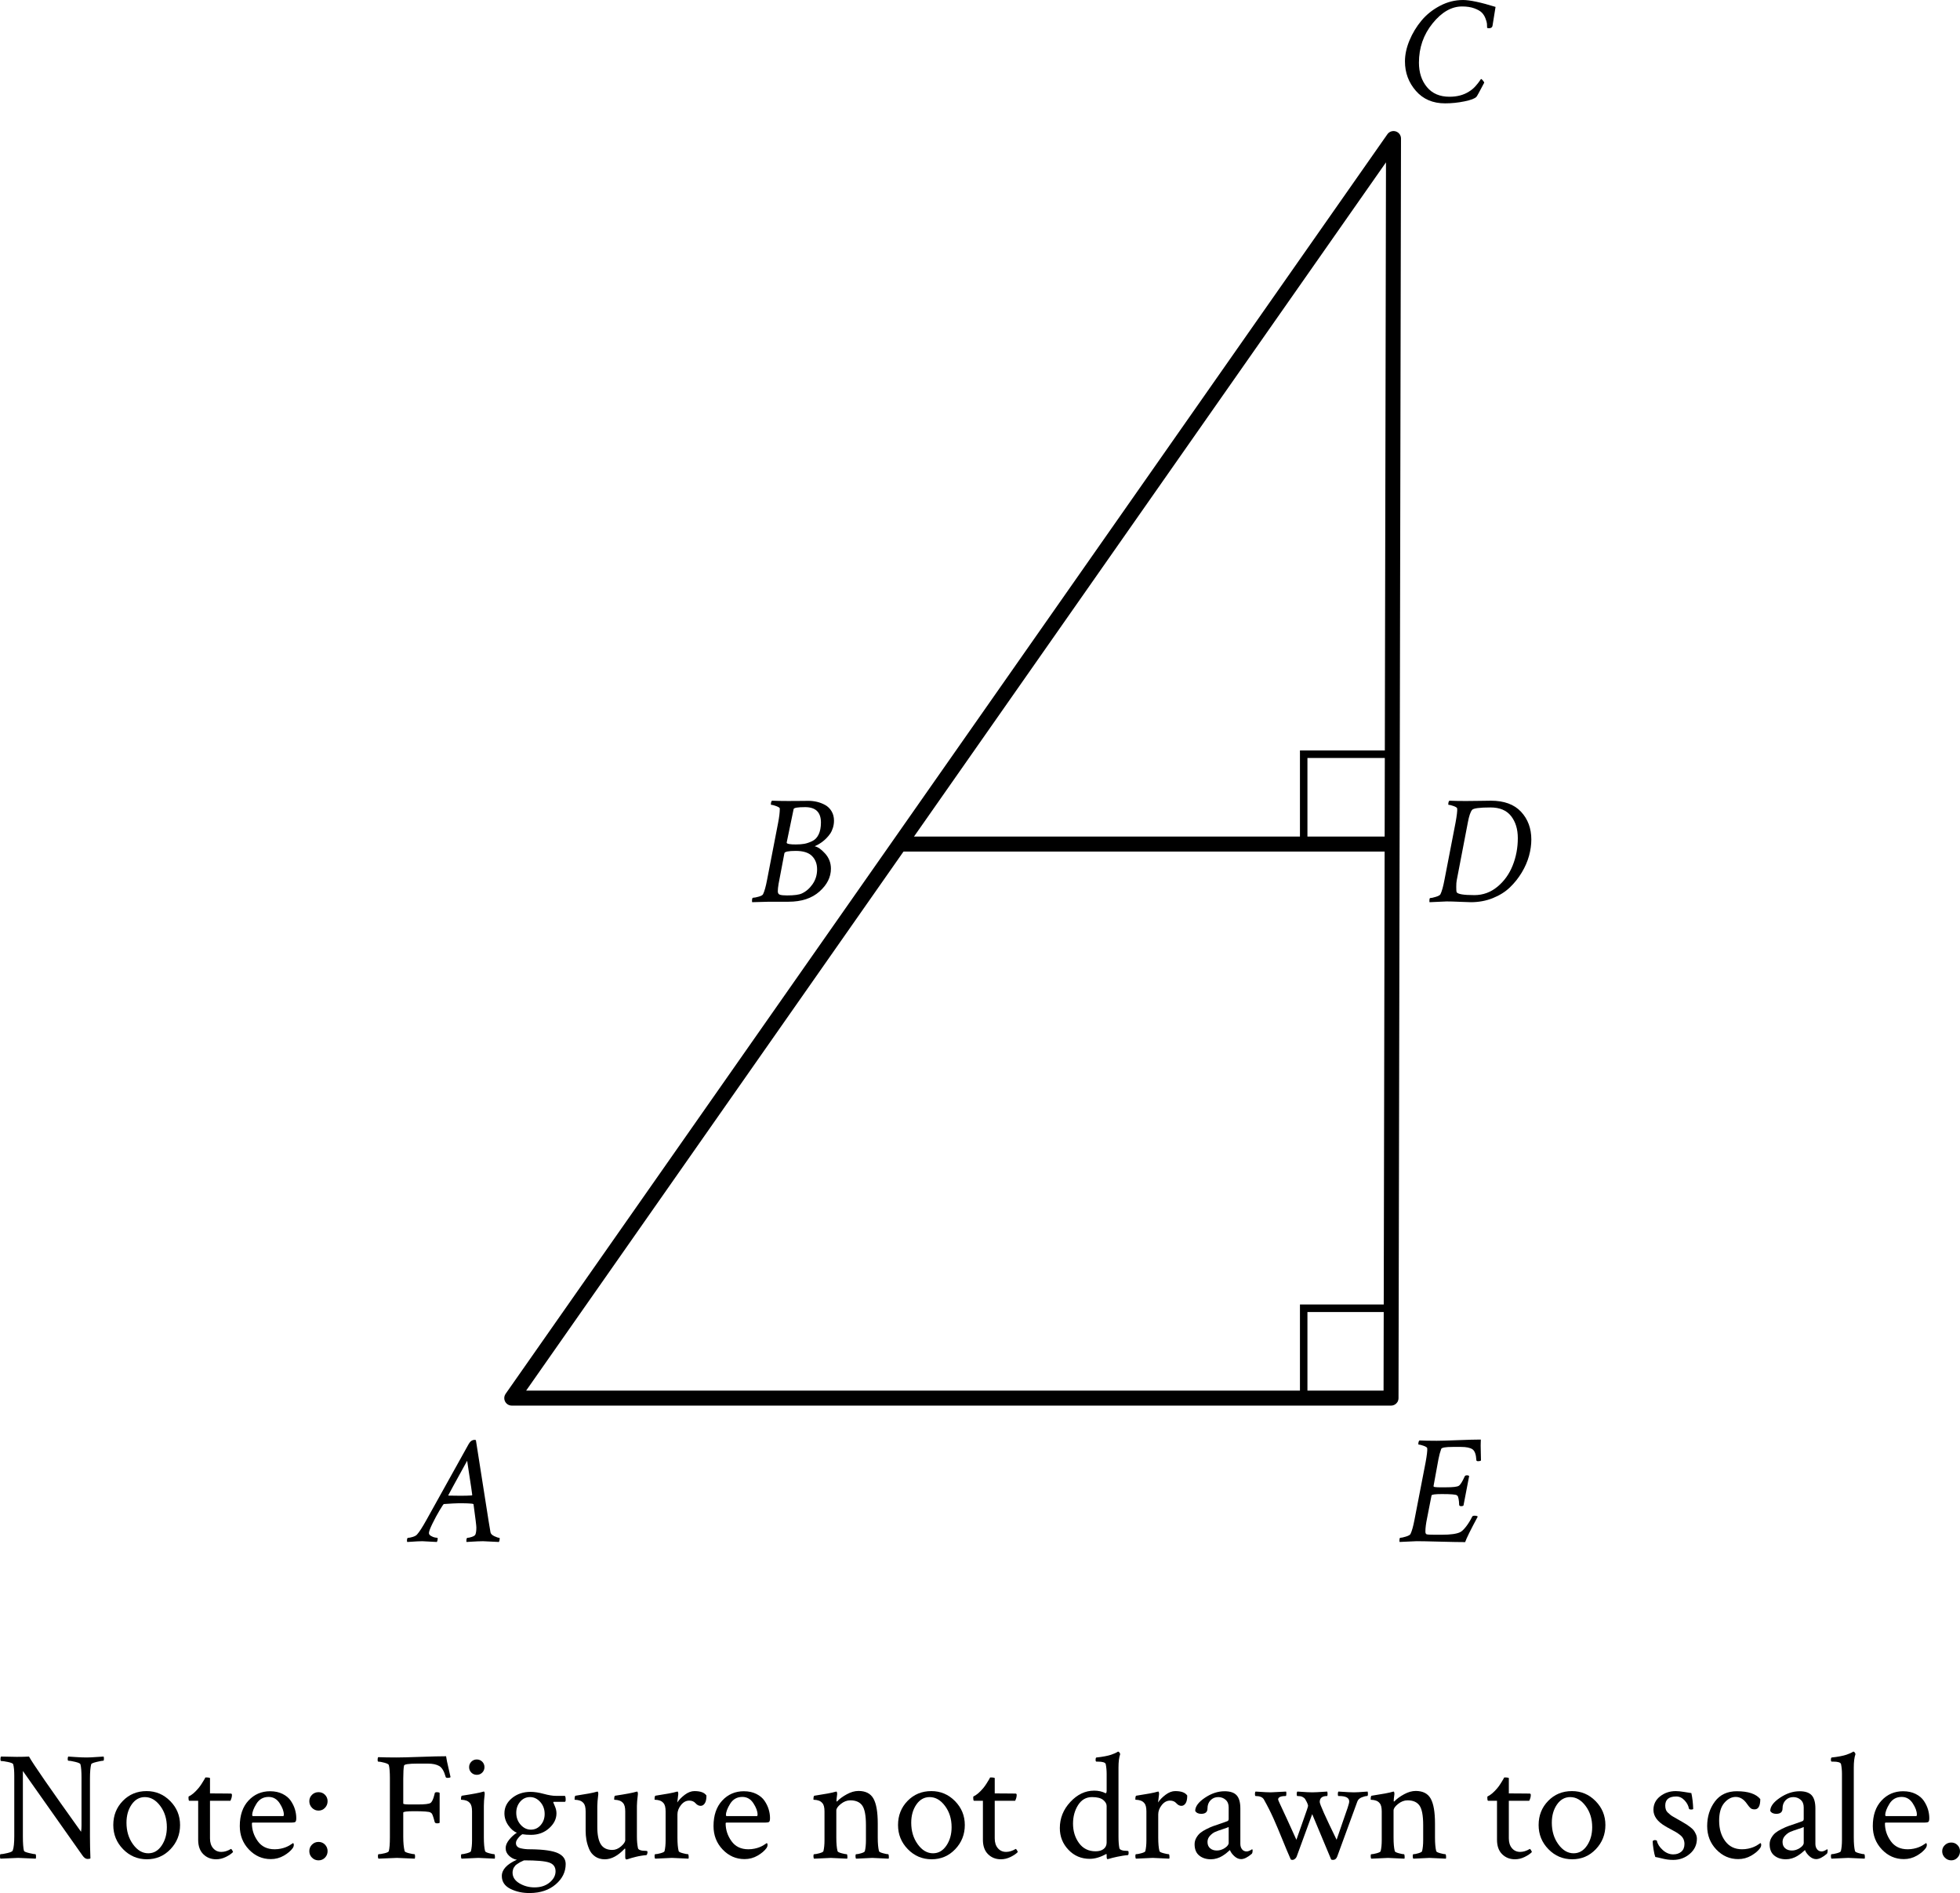 <svg id="uuid-a05e0aff-4566-4116-8ca0-700ab2ef5016" xmlns="http://www.w3.org/2000/svg" width="247.442" height="238.937" viewBox="0 0 247.442 238.937" role="img" aria-label="Right triangle upper C upper A upper E. Refer to long description."><path d="m188.208,101.062c1.679,0,2.952.465,3.817,1.396s1.299,2.1,1.299,3.508c0,.659-.097,1.344-.291,2.054s-.5,1.415-.92,2.112-.92,1.324-1.502,1.88-1.298,1.005-2.151,1.347c-.853.343-1.777.514-2.771.514-.232,0-.691-.016-1.376-.048-.685-.032-1.247-.048-1.686-.048l-2.151.097c-.013-.013-.019-.064-.019-.155,0-.246.032-.369.097-.369.142,0,.381-.051.717-.155.335-.104.529-.213.581-.33.181-.375.349-.975.504-1.802l1.396-7.209c.167-.917.239-1.518.213-1.802-.013-.103-.162-.207-.445-.31-.285-.103-.498-.155-.64-.155-.026,0-.039-.026-.039-.078,0-.207.045-.355.136-.446.594.026,1.286.039,2.074.039.452,0,1.034-.006,1.744-.019s1.182-.02,1.415-.02Zm-.039.853c-1.382,0-2.158.104-2.326.31-.207.259-.381.769-.523,1.531l-1.415,7.364c-.039.181-.058.456-.058.824s.013.584.039.649c.116.258.865.387,2.248.387,1.085,0,2.054-.352,2.907-1.056.853-.704,1.496-1.599,1.928-2.684.433-1.085.649-2.235.649-3.45,0-1.137-.284-2.067-.853-2.791-.569-.724-1.434-1.085-2.597-1.085Z"></path><path d="m59.791,189.935v-.048c0-.006-.01-.02-.029-.039-.019-.019-.045-.032-.077-.039-.033-.006-.078-.013-.136-.02-.058-.006-.136-.013-.233-.019-.097-.006-.213-.013-.349-.02-.136-.006-.297-.01-.484-.01h-.649c-.271,0-.872.033-1.802.097-.039,0-.213.258-.523.775-.31.517-.614,1.079-.911,1.686-.297.607-.446,1.008-.446,1.202,0,.143.09.265.271.368.181.104.345.168.494.194.148.026.249.039.3.039.026,0,.039.039.039.117,0,.142-.032.278-.097.407-1.202-.064-1.815-.097-1.841-.097-.246,0-.462.006-.649.019-.188.013-.391.026-.61.039-.22.013-.433.025-.64.039-.026-.026-.039-.078-.039-.155,0-.246.045-.369.136-.369.142,0,.339-.039.591-.116.252-.077.429-.174.533-.291.284-.31.678-.917,1.182-1.822l5.349-9.612c.194-.349.446-.523.756-.523.051,0,.103.013.155.039l1.608,10.232c.129.814.207,1.279.233,1.396.039.194.203.358.494.494.291.136.5.203.63.203.025,0,.039.033.039.097,0,.155-.032.297-.097.426-1.202-.064-1.874-.097-2.016-.097-.246,0-.475.006-.688.019-.213.013-.449.026-.708.039-.258.013-.484.025-.678.039-.013-.013-.02-.052-.02-.116,0-.271.045-.407.136-.407.129,0,.31-.039.543-.116.232-.077.381-.167.445-.271.09-.194.136-.498.136-.911,0-.219-.116-1.175-.349-2.868Zm-1.706-1.144c.594,0,1.079-.013,1.454-.039.051,0,.078-.026.078-.078,0-.064-.042-.368-.126-.911-.084-.543-.181-1.176-.291-1.899-.11-.723-.184-1.221-.223-1.492-1.589,2.881-2.384,4.335-2.384,4.36,0,.026.006.039.02.039.297.013.788.019,1.473.019Z"></path><path d="m104.9,109.647c0,1.06-.481,2.019-1.444,2.878s-2.264,1.289-3.905,1.289h-2.461l-2.132.058c-.013-.013-.019-.071-.019-.174,0-.258.045-.388.135-.388.155,0,.391-.045.708-.136.316-.09.5-.194.552-.31.181-.375.349-.975.504-1.802l1.396-7.209c.142-.736.213-1.337.213-1.802,0-.09-.145-.19-.436-.3-.291-.11-.507-.165-.649-.165-.026,0-.039-.026-.039-.078,0-.207.045-.355.136-.446.594.026,1.286.039,2.074.039.607,0,1.104-.003,1.492-.009.388-.007.736-.01,1.046-.01.362,0,.72.042,1.076.126s.698.216,1.027.397c.33.181.597.443.804.785.207.342.31.74.31,1.192,0,.31-.045.61-.136.901-.09.291-.207.54-.349.746-.143.207-.304.401-.484.582s-.356.333-.523.456c-.168.123-.327.226-.475.31s-.268.145-.358.184l-.116.058c.388.065.827.368,1.318.911.491.543.736,1.182.736,1.919Zm-1.744.077c0-.685-.213-1.243-.64-1.676-.426-.433-1.111-.649-2.054-.649-.917,0-1.395.097-1.434.291l-.736,3.876c-.065.388-.097.698-.097.93s.09.378.271.436c.181.058.478.087.892.087.904,0,1.531-.084,1.88-.252.529-.246.981-.64,1.356-1.182.375-.543.562-1.163.562-1.861Zm.484-5.911c0-1.292-.666-1.938-1.996-1.938-.943,0-1.428.084-1.453.252l-.873,4.206c-.013.052.01.094.068.126s.146.058.262.077c.116.02.239.033.368.039.129.006.278.01.446.01.414,0,.769-.026,1.066-.078s.626-.162.988-.33c.362-.167.64-.452.833-.853s.291-.904.291-1.512Z"></path><path d="m184.68,0c.878,0,2.254.291,4.127.872-.232,1.473-.362,2.274-.387,2.403-.039.194-.194.291-.465.291-.104,0-.174-.02-.213-.058,0-.194-.007-.368-.02-.523-.013-.155-.078-.381-.194-.678-.116-.297-.275-.542-.475-.736-.201-.194-.514-.368-.94-.523-.427-.155-.937-.232-1.531-.232-1.331,0-2.571.71-3.721,2.132-1.15,1.421-1.725,3.075-1.725,4.961,0,1.24.336,2.268,1.008,3.082s1.621,1.221,2.849,1.221c.956,0,1.77-.213,2.441-.639.323-.194.604-.426.843-.698.239-.271.413-.491.523-.659.109-.167.171-.252.184-.252.039,0,.116.068.232.204s.167.229.155.281c-.581,1.111-.904,1.699-.969,1.763-.194.22-.698.414-1.512.582-.814.168-1.634.252-2.461.252-1.538,0-2.765-.526-3.682-1.58-.917-1.053-1.376-2.29-1.376-3.711,0-.853.19-1.738.572-2.655.381-.917.888-1.754,1.521-2.51.633-.756,1.411-1.376,2.335-1.86.923-.484,1.883-.727,2.878-.727Z"></path><path d="m181.269,181.853c.53,0,1.44-.025,2.732-.077s2.274-.078,2.946-.078c-.013.181-.019.433-.019.756,0,.22.006.536.019.95s.02.724.02.93c-.065.064-.181.097-.349.097-.155,0-.233-.045-.233-.136-.039-.723-.207-1.182-.504-1.376s-.769-.291-1.415-.291h-1.046c-.917,0-1.409.084-1.473.252-.142.388-.258.821-.349,1.298l-.62,3.392c0,.039.016.068.048.087.032.019.087.032.165.039.078.007.155.013.233.02.077.006.167.009.271.009h.872c.853,0,1.382-.061,1.589-.184.207-.123.458-.52.756-1.192.039-.09.129-.135.271-.135.155,0,.252.032.291.097l-.717,3.721c-.077.052-.168.077-.271.077-.168,0-.259-.051-.271-.155-.013-.349-.039-.61-.078-.785-.039-.174-.068-.277-.087-.31-.02-.032-.062-.074-.126-.126-.129-.103-.756-.155-1.88-.155-.853,0-1.292.058-1.318.174l-.562,2.868c-.143.685-.213,1.247-.213,1.686,0,.194.052.31.155.349.103.039.446.058,1.027.058h.872c1.124,0,1.906-.11,2.345-.33.207-.104.449-.333.727-.688s.54-.778.785-1.27c.039-.078.135-.116.291-.116.22,0,.355.039.407.116-.904,1.68-1.434,2.752-1.589,3.217-.685,0-1.748-.02-3.188-.058-1.441-.039-2.419-.058-2.936-.058l-2.151.097c-.013-.013-.019-.064-.019-.155,0-.246.032-.369.097-.369.142,0,.381-.051.717-.155.335-.104.529-.213.581-.33.181-.375.349-.975.504-1.802l1.396-7.209c.167-.917.239-1.518.213-1.802-.013-.103-.162-.207-.445-.31-.285-.103-.498-.155-.64-.155-.026,0-.039-.026-.039-.078,0-.207.045-.355.136-.446.594.026,1.286.039,2.074.039Z"></path><polygon points="175.926 17.486 175.612 176.466 64.607 176.466 175.926 17.486" fill="none" stroke="#000" stroke-linecap="round" stroke-linejoin="round" stroke-width="1.89"></polygon><line x1="113.921" y1="106.536" x2="175.281" y2="106.536" fill="none" stroke="#000" stroke-linecap="round" stroke-miterlimit="10" stroke-width="1.89"></line><rect x="164.586" y="95.196" width="11.34" height="11.34" fill="none" stroke="#000" stroke-linecap="round" stroke-miterlimit="10" stroke-width=".945"></rect><rect x="164.586" y="165.126" width="11.34" height="11.34" fill="none" stroke="#000" stroke-linecap="round" stroke-miterlimit="10" stroke-width=".945"></rect><path d="m10.291,224.382c0-.788-.045-1.356-.136-1.705-.039-.104-.261-.204-.668-.3-.407-.097-.695-.146-.862-.146-.052,0-.078-.074-.078-.223,0-.148.026-.249.078-.3.167.013.504.036,1.008.068s.93.048,1.279.048c.336,0,.759-.019,1.27-.058.51-.039.811-.058.901-.058.025.078.039.174.039.291,0,.155-.026.232-.078.232-.129,0-.41.052-.843.155-.433.104-.663.201-.688.291-.104.4-.155,1.001-.155,1.802v7.364c0,.801.02,1.706.058,2.713-.052.051-.174.077-.368.077-.22,0-.433-.148-.64-.445l-7.519-10.659v8.275c0,.853.045,1.453.135,1.802.026.09.243.184.649.281.407.097.675.146.804.146.039,0,.061.078.068.232.006.155-.003.265-.029.33-1.292-.064-2.035-.097-2.229-.097l-2.229.097c-.039-.039-.058-.136-.058-.291,0-.181.019-.271.058-.271.181,0,.475-.048.882-.146.407-.097.63-.203.668-.319.129-.336.194-.943.194-1.822v-7.617c0-.633-.045-1.117-.136-1.453-.039-.104-.258-.197-.659-.281-.401-.084-.691-.126-.872-.126-.052,0-.078-.081-.078-.242s.026-.268.078-.32c1.008.026,1.667.039,1.977.039.672,0,1.188-.013,1.55-.039.478.879,2.668,4.044,6.57,9.496.039-.219.058-.484.058-.794v-6.027Z"></path><path d="m18.507,226.068c1.163,0,2.158.42,2.985,1.26.827.84,1.24,1.848,1.24,3.023,0,1.189-.404,2.206-1.211,3.052-.808.846-1.799,1.27-2.975,1.27s-2.177-.423-3.004-1.27c-.827-.846-1.24-1.863-1.24-3.052,0-1.202.4-2.216,1.201-3.042s1.802-1.241,3.004-1.241Zm-.213.756c-.685,0-1.244.313-1.677.94-.433.627-.649,1.393-.649,2.297,0,1.06.274,1.967.824,2.723.549.756,1.192,1.134,1.928,1.134.685,0,1.247-.323,1.686-.969.439-.646.659-1.421.659-2.325,0-1.047-.278-1.941-.833-2.684-.556-.743-1.202-1.115-1.938-1.115Z"></path><path d="m25.019,227.289h-1.124c-.065,0-.097-.136-.097-.407,0-.077.006-.123.019-.135.375-.168.782-.51,1.221-1.027.142-.168.281-.358.417-.572.136-.213.249-.397.339-.552.09-.155.136-.239.136-.252.387,0,.581.032.581.097v1.918c.336,0,.846.003,1.531.01.685.006,1.046.01,1.085.01.104,0,.155.058.155.174,0,.232-.065.478-.194.736h-2.578v4.748c0,.517.132.93.397,1.24.265.31.61.465,1.037.465.388,0,.788-.123,1.202-.368.039-.026.097.029.174.165.078.136.11.21.097.223-.194.207-.491.411-.892.611s-.814.3-1.24.3c-.646,0-1.186-.213-1.618-.64-.433-.426-.649-1.034-.649-1.822v-4.922Z"></path><path d="m34.108,226.087c.594,0,1.118.113,1.57.339s.798.517,1.037.872c.239.355.414.717.523,1.085.11.369.165.733.165,1.095,0,.259-.039.417-.116.475-.077.058-.226.087-.446.087h-4.883c-.104,0-.155.032-.155.097,0,.814.245,1.563.736,2.248.491.685,1.202,1.027,2.132,1.027.271,0,.53-.026.775-.078.245-.051.455-.113.63-.184.174-.071.323-.142.446-.213.123-.071.229-.139.319-.204l.136-.097c.078,0,.116.084.116.252,0,.104-.039.22-.116.349-.258.362-.639.688-1.143.979s-1.053.436-1.647.436c-1.073,0-1.993-.404-2.762-1.211-.769-.808-1.153-1.793-1.153-2.956,0-1.357.365-2.429,1.095-3.217.73-.788,1.644-1.182,2.742-1.182Zm-.194.717c-.672,0-1.186.288-1.541.862-.355.575-.533,1.05-.533,1.424,0,.091.039.136.117.136h3.779c.064,0,.097-.064.097-.194,0-.413-.175-.888-.523-1.424s-.814-.804-1.396-.804Z"></path><path d="m41.027,226.533c.219.22.33.491.33.814s-.11.601-.33.833c-.22.232-.491.349-.814.349s-.598-.116-.824-.349c-.226-.233-.339-.51-.339-.833s.113-.594.339-.814.5-.33.824-.33.594.11.814.33Zm0,6.289c.219.227.33.501.33.824s-.11.598-.33.824c-.22.226-.491.339-.814.339s-.598-.113-.824-.339-.339-.5-.339-.824.113-.597.339-.824c.226-.226.5-.339.824-.339s.594.113.814.339Z"></path><path d="m50.058,221.824c.582,0,1.589-.025,3.023-.077s2.513-.078,3.236-.078c.052.375.152.869.301,1.482.148.614.235.998.261,1.153-.064.064-.181.097-.349.097s-.259-.045-.271-.136c-.194-.71-.465-1.166-.814-1.366-.349-.2-.827-.3-1.434-.3h-1.298c-1.111,0-1.68.084-1.706.252-.064.31-.097.853-.097,1.628v3.159c0,.078.271.116.814.116h1.027c.866,0,1.396-.061,1.589-.184.194-.123.361-.475.504-1.056.013-.077.026-.135.039-.174.013-.09.11-.136.291-.136.155,0,.265.033.329.097v3.76c-.052.052-.155.077-.31.077-.168,0-.271-.051-.31-.155-.09-.349-.168-.61-.232-.785-.065-.174-.113-.277-.146-.31-.032-.032-.087-.074-.165-.126-.168-.103-.853-.155-2.054-.155-.917,0-1.376.058-1.376.174v3.062c0,.75.058,1.35.174,1.802.026.091.207.178.542.262s.568.126.698.126c.052,0,.078.097.078.291,0,.104-.013.194-.039.271-1.292-.064-2.042-.097-2.248-.097-.065,0-.84.032-2.326.097-.052-.052-.078-.148-.078-.291,0-.181.026-.271.078-.271.167,0,.417-.039.746-.116s.514-.168.552-.271c.09-.349.136-.93.136-1.744v-7.461c0-.762-.045-1.318-.136-1.667-.039-.103-.229-.2-.572-.291s-.598-.136-.766-.136c-.052,0-.077-.078-.077-.232,0-.168.025-.278.077-.33.672.026,1.44.039,2.306.039Z"></path><path d="m61.085,231.921c0,.75.051,1.324.155,1.725.026.091.194.178.504.262s.53.126.659.126c.039,0,.064.078.078.232.013.155.006.265-.02.33-1.292-.064-1.983-.097-2.074-.097s-.794.032-2.112.097c-.052-.052-.078-.158-.078-.32s.026-.242.078-.242c.155,0,.384-.042.688-.126.303-.084.468-.171.494-.262.09-.375.136-.827.136-1.356v-3.663c0-.504-.091-.853-.271-1.047-.129-.155-.288-.262-.475-.32-.188-.058-.343-.087-.465-.087s-.184-.013-.184-.039c0-.31.039-.471.116-.484,1.37-.207,2.261-.375,2.674-.504l.039-.019h.058c.051,0,.084.055.097.165s.013.191,0,.242c-.064.517-.097.982-.097,1.396v3.992Zm-1.58-8.188c-.188-.187-.281-.417-.281-.688s.093-.5.281-.688.417-.281.688-.281.5.094.688.281c.187.188.281.417.281.688s-.094.501-.281.688-.417.281-.688.281-.501-.093-.688-.281Z"></path><path d="m66.996,226.165c.478,0,1.027.084,1.647.252s1.13.252,1.531.252h1.124c.078.026.116.188.116.484,0,.181-.039.271-.116.271h-1.376c-.052,0-.078.019-.078.058l.194.465c.142.31.213.62.213.931,0,.697-.31,1.324-.93,1.879-.621.556-1.383.833-2.287.833-.414,0-.775-.026-1.085-.078-.168.091-.346.252-.533.485-.188.232-.281.439-.281.62s.052.326.155.436c.103.11.252.188.446.232.194.045.381.078.562.097.181.02.394.029.64.029h.135c1.602.026,2.726.191,3.373.494.646.304.969.759.969,1.366,0,.995-.42,1.851-1.26,2.568-.84.717-1.918,1.082-3.236,1.095-.917.013-1.741-.162-2.471-.523-.73-.362-1.095-.904-1.095-1.628,0-.801.633-1.486,1.899-2.054-.349-.052-.672-.213-.969-.484-.297-.271-.446-.601-.446-.989,0-.335.146-.685.436-1.046.291-.361.617-.659.979-.892-.388-.142-.746-.449-1.076-.92-.33-.471-.494-.979-.494-1.521,0-.762.32-1.405.959-1.929.64-.523,1.425-.785,2.355-.785Zm3.14,10.02c0-.543-.265-.908-.795-1.095-.53-.188-1.583-.281-3.159-.281-.026,0-.065.013-.116.039-.013.013-.071.042-.175.087-.104.045-.168.074-.193.087-.026.013-.084.048-.175.107-.09.058-.152.097-.184.116-.032.019-.087.058-.165.116s-.129.109-.155.155-.064.1-.116.165c-.052.064-.087.129-.106.194-.02.064-.039.139-.058.223s-.029.171-.029.262c0,.555.288,1.004.863,1.347.575.342,1.211.514,1.909.514.775,0,1.412-.207,1.909-.62.498-.414.747-.885.747-1.415Zm-4.961-7.384c0,.594.184,1.098.552,1.512s.798.62,1.289.62c.504,0,.921-.194,1.25-.582.33-.388.495-.853.495-1.396,0-.594-.185-1.098-.553-1.512-.368-.413-.798-.62-1.289-.62-.504,0-.92.194-1.25.582s-.494.853-.494,1.396Z"></path><path d="m80.407,227.929v3.876c0,.556.045,1.046.136,1.473.026.091.097.162.213.213.116.052.239.084.368.097.129.013.258.02.387.02l.175.02c.039.013.058.084.058.213,0,.039-.017.1-.048.184-.033.084-.068.126-.107.126-.194.013-.41.039-.649.078-.239.039-.462.084-.669.136s-.4.104-.581.155c-.181.052-.323.097-.427.136l-.174.039c-.104,0-.155-.104-.155-.311v-.988l-.039-.097c-.853.917-1.699,1.376-2.539,1.376-.478,0-.889-.12-1.23-.358-.343-.239-.595-.556-.756-.95-.162-.394-.275-.775-.339-1.144-.065-.368-.097-.752-.097-1.153v-2.441c0-.504-.091-.853-.271-1.047-.129-.155-.288-.262-.475-.32-.188-.058-.343-.087-.465-.087s-.184-.013-.184-.039c0-.31.039-.471.116-.484,1.369-.207,2.261-.375,2.674-.504.013,0,.045-.006.097-.019.051,0,.084.055.097.165s.013.191,0,.242c-.077.62-.116,1.098-.116,1.434v2.616c0,.995.148,1.728.446,2.2.297.472.782.708,1.454.708.388,0,.756-.152,1.104-.456.349-.303.523-.565.523-.785v-3.624c0-.504-.091-.853-.271-1.047-.129-.155-.288-.262-.475-.32-.188-.058-.343-.087-.465-.087s-.184-.013-.184-.039c0-.31.039-.471.116-.484,1.37-.207,2.261-.375,2.674-.504.013,0,.045-.006.097-.019.051,0,.084.055.097.165s.013.191,0,.242c-.077.62-.116,1.085-.116,1.396Z"></path><path d="m87.674,226.068c.762,0,1.266.188,1.512.562,0,.453-.071.782-.213.989s-.316.31-.523.31c-.233,0-.446-.11-.64-.33s-.459-.33-.794-.33c-.401,0-.75.188-1.047.562-.297.375-.445.769-.445,1.182v2.907c0,.75.051,1.324.155,1.725.026.091.197.178.514.262.316.084.539.126.668.126.039,0,.064.078.078.232.013.155.006.265-.02.33-1.292-.064-1.99-.097-2.093-.097-.078,0-.782.032-2.112.097-.052-.052-.078-.158-.078-.32s.025-.242.078-.242c.155,0,.384-.042.688-.126.303-.084.468-.171.494-.262.09-.375.135-.827.135-1.356v-3.663c0-.504-.09-.853-.271-1.047-.129-.155-.288-.262-.475-.32-.187-.058-.342-.087-.465-.087s-.184-.013-.184-.039c0-.31.039-.471.116-.484,1.369-.207,2.261-.375,2.674-.504.013,0,.045-.006.097-.019.051,0,.083.055.097.165.013.11.013.191,0,.242l-.116.969c.232-.349.552-.675.959-.979.407-.303.811-.456,1.211-.456Z"></path><path d="m93.915,226.087c.594,0,1.118.113,1.57.339s.798.517,1.037.872c.239.355.414.717.523,1.085.11.369.165.733.165,1.095,0,.259-.039.417-.116.475-.077.058-.226.087-.446.087h-4.883c-.104,0-.155.032-.155.097,0,.814.245,1.563.736,2.248.491.685,1.202,1.027,2.132,1.027.271,0,.53-.026.775-.078.245-.051.455-.113.63-.184.174-.071.323-.142.446-.213.123-.071.229-.139.319-.204l.136-.097c.078,0,.116.084.116.252,0,.104-.039.22-.116.349-.258.362-.639.688-1.143.979s-1.053.436-1.647.436c-1.073,0-1.993-.404-2.762-1.211-.769-.808-1.153-1.793-1.153-2.956,0-1.357.365-2.429,1.095-3.217.73-.788,1.644-1.182,2.742-1.182Zm-.194.717c-.672,0-1.186.288-1.541.862-.355.575-.533,1.05-.533,1.424,0,.091.039.136.117.136h3.779c.064,0,.097-.064.097-.194,0-.413-.175-.888-.523-1.424s-.814-.804-1.396-.804Z"></path><path d="m108.372,226.049c.904,0,1.538.323,1.899.969.361.646.542,1.693.542,3.14v1.764c0,.75.052,1.324.155,1.725.025.091.194.178.504.262s.529.126.659.126c.039,0,.064.078.078.232.013.155.006.265-.02.33-1.292-.064-1.983-.097-2.074-.097-.026,0-.704.032-2.035.097-.052-.052-.078-.158-.078-.32s.026-.242.078-.242c.155,0,.371-.042.649-.126s.43-.171.456-.262c.09-.375.136-.827.136-1.356v-1.938c0-1.202-.155-2.022-.465-2.461-.31-.439-.814-.659-1.511-.659-.414,0-.811.152-1.192.456-.381.304-.572.578-.572.823v3.411c0,.75.051,1.324.155,1.725.026.091.194.178.504.262s.53.126.659.126c.039,0,.064.078.077.232.013.155.007.265-.019.33-1.292-.064-1.983-.097-2.074-.097-.078,0-.782.032-2.112.097-.052-.052-.078-.158-.078-.32s.026-.242.078-.242c.155,0,.384-.042.688-.126.303-.084.468-.171.494-.262.09-.375.136-.827.136-1.356v-3.663c0-.504-.091-.853-.271-1.047-.129-.155-.288-.262-.475-.32-.188-.058-.343-.087-.465-.087s-.184-.013-.184-.039c0-.31.039-.471.116-.484,1.369-.207,2.261-.375,2.674-.504.013,0,.045-.006.097-.019.051,0,.084.055.097.165s.013.191,0,.242c-.052.362-.077.62-.077.775,0,.052.013.077.039.077.013,0,.032-.013.058-.039.297-.31.701-.604,1.211-.882.51-.278.998-.417,1.463-.417Z"></path><path d="m117.578,226.068c1.163,0,2.158.42,2.985,1.26.827.84,1.24,1.848,1.24,3.023,0,1.189-.404,2.206-1.211,3.052-.808.846-1.799,1.27-2.975,1.27s-2.177-.423-3.004-1.27c-.827-.846-1.24-1.863-1.24-3.052,0-1.202.4-2.216,1.201-3.042s1.802-1.241,3.004-1.241Zm-.213.756c-.685,0-1.244.313-1.677.94-.433.627-.649,1.393-.649,2.297,0,1.06.274,1.967.824,2.723.549.756,1.192,1.134,1.928,1.134.685,0,1.247-.323,1.686-.969.439-.646.659-1.421.659-2.325,0-1.047-.278-1.941-.833-2.684-.556-.743-1.202-1.115-1.938-1.115Z"></path><path d="m124.089,227.289h-1.124c-.065,0-.097-.136-.097-.407,0-.077.006-.123.019-.135.375-.168.782-.51,1.221-1.027.142-.168.281-.358.417-.572.136-.213.249-.397.339-.552.09-.155.136-.239.136-.252.387,0,.581.032.581.097v1.918c.336,0,.846.003,1.531.01.685.006,1.046.01,1.085.01.104,0,.155.058.155.174,0,.232-.065.478-.194.736h-2.578v4.748c0,.517.132.93.397,1.24.265.31.61.465,1.037.465.388,0,.788-.123,1.202-.368.039-.026.097.029.174.165.078.136.11.21.097.223-.194.207-.491.411-.892.611s-.814.3-1.24.3c-.646,0-1.186-.213-1.618-.64-.433-.426-.649-1.034-.649-1.822v-4.922Z"></path><path d="m138.12,226.01c.555,0,1.04.11,1.454.33.09,0,.136-.116.136-.349v-2.093c0-.439-.039-.853-.116-1.24-.065-.207-.395-.31-.989-.31h-.174c-.078,0-.116-.071-.116-.213,0-.207.039-.31.116-.31.388-.039.746-.09,1.076-.155.33-.064.588-.129.775-.194.187-.064.345-.126.475-.184.129-.058.226-.106.291-.146l.078-.058h.039c.052,0,.104.036.155.106.051.071.084.139.097.204-.142.414-.213.976-.213,1.686v8.721c0,.62.039,1.111.116,1.473.026.091.097.162.213.213.116.052.235.084.358.097.123.013.242.02.358.02l.174.02c.039.013.058.09.058.232,0,.194-.039.291-.116.291-.194.013-.41.039-.649.078-.239.039-.465.081-.679.126-.213.045-.41.09-.591.136-.181.045-.33.087-.446.126l-.174.039c-.078,0-.116-.11-.116-.33v-.232c0-.078-.026-.103-.078-.078-.724.401-1.408.601-2.054.601-1.073,0-1.971-.381-2.694-1.144-.724-.762-1.085-1.673-1.085-2.732,0-1.253.442-2.355,1.328-3.304.885-.95,1.883-1.425,2.994-1.425Zm-.252.814c-.75,0-1.337.336-1.764,1.008-.426.672-.639,1.454-.639,2.345,0,.943.252,1.76.755,2.452.504.691,1.202,1.037,2.093,1.037.439,0,.782-.1,1.027-.3.245-.2.368-.468.368-.804v-4.613c0-.271-.146-.526-.436-.765-.291-.239-.759-.359-1.405-.359Z"></path><path d="m148.372,226.068c.762,0,1.266.188,1.512.562,0,.453-.071.782-.213.989s-.316.31-.523.31c-.233,0-.446-.11-.64-.33s-.459-.33-.794-.33c-.401,0-.75.188-1.047.562-.297.375-.445.769-.445,1.182v2.907c0,.75.051,1.324.155,1.725.026.091.197.178.514.262.316.084.539.126.668.126.039,0,.064.078.078.232.013.155.006.265-.02.33-1.292-.064-1.99-.097-2.093-.097-.078,0-.782.032-2.112.097-.052-.052-.078-.158-.078-.32s.025-.242.078-.242c.155,0,.384-.042.688-.126.303-.084.468-.171.494-.262.09-.375.135-.827.135-1.356v-3.663c0-.504-.09-.853-.271-1.047-.129-.155-.288-.262-.475-.32-.187-.058-.342-.087-.465-.087s-.184-.013-.184-.039c0-.31.039-.471.116-.484,1.369-.207,2.261-.375,2.674-.504.013,0,.045-.006.097-.019.051,0,.083.055.097.165.013.11.013.191,0,.242l-.116.969c.232-.349.552-.675.959-.979.407-.303.811-.456,1.211-.456Z"></path><path d="m154.593,226.087c.71,0,1.221.171,1.531.514s.465.895.465,1.657v4.477c0,.271.071.498.213.678.142.181.336.271.582.271.181,0,.407-.09.678-.271.051,0,.078.052.078.155,0,.168-.033.304-.097.407-.53.453-.982.678-1.356.678-.297,0-.582-.123-.853-.368-.271-.245-.459-.504-.562-.775-.013,0-.062.042-.146.126-.084.084-.197.181-.339.291s-.307.223-.494.339-.407.213-.659.291c-.252.077-.507.116-.766.116-.594,0-1.085-.158-1.473-.475-.388-.316-.582-.791-.582-1.424,0-.284.071-.552.213-.804s.311-.458.504-.62c.194-.162.458-.326.795-.494.335-.168.623-.294.862-.378.239-.084.552-.19.94-.32.388-.129.659-.226.814-.291.116-.039.174-.136.174-.291v-1.453c0-.414-.129-.733-.388-.959s-.568-.339-.93-.339c-.388,0-.71.133-.969.397-.259.265-.388.61-.388,1.037,0,.453-.265.679-.794.679-.362,0-.614-.123-.756-.369,0-.555.407-1.107,1.221-1.657.814-.549,1.641-.824,2.48-.824Zm-1.821,7.2c.219.188.504.281.853.281s.685-.107,1.008-.32c.323-.213.484-.43.484-.649v-1.996c-.104.052-.355.142-.756.271-.4.129-.714.242-.94.339-.226.097-.446.259-.659.484-.213.227-.32.488-.32.785,0,.349.109.617.33.804Z"></path><path d="m170.33,227.367c0-.452-.426-.678-1.279-.678h-.077c-.052,0-.078-.081-.078-.243,0-.161.026-.268.078-.319.193.013.41.026.649.039.239.013.458.026.659.039.2.013.417.02.649.02.22,0,.41-.006.572-.02.162-.013.346-.025.552-.039.207-.013.407-.026.601-.039.025.077.039.174.039.291,0,.181-.032.271-.097.271-.168,0-.395.055-.679.165s-.472.288-.562.533l-2.539,6.938c-.104.284-.284.427-.542.427-.129,0-.207-.026-.233-.078l-2.383-5.698-1.958,5.349c-.013.039-.039.087-.078.146-.039.058-.1.119-.184.184-.084.064-.171.097-.262.097-.129,0-.207-.026-.232-.078-.31-.698-.662-1.534-1.056-2.51-.395-.976-.766-1.854-1.114-2.636-.349-.781-.756-1.586-1.221-2.413-.168-.284-.517-.426-1.046-.426-.052,0-.078-.084-.078-.252,0-.155.026-.258.078-.31.194.013.407.026.64.039.232.013.446.026.64.039.193.013.407.02.639.02l1.938-.097c.026.052.036.158.029.319-.007.162-.029.243-.068.243-.646,0-.969.148-.969.445,0,.039.081.233.243.582.161.349.442.953.843,1.812.4.859.807,1.754,1.221,2.684.219-.633.465-1.331.736-2.093.271-.762.461-1.305.572-1.628.109-.323.165-.51.165-.562,0-.064-.029-.168-.087-.31s-.12-.265-.184-.368l-.097-.175c-.078-.116-.201-.213-.368-.291-.129-.064-.336-.097-.62-.097-.052,0-.078-.081-.078-.243,0-.161.026-.268.078-.319.194.013.403.026.63.039.226.013.433.026.62.039.187.013.397.02.63.02.219,0,.423-.006.61-.02.187-.013.403-.025.649-.039.246-.013.458-.026.64-.039.026.077.039.187.039.329s-.02.22-.058.233c-.621,0-.931.252-.931.755,0,.271.71,1.861,2.132,4.768.194-.594.439-1.311.737-2.151.297-.84.513-1.463.649-1.87.136-.407.204-.682.204-.824Z"></path><path d="m178.721,226.049c.904,0,1.538.323,1.899.969.361.646.542,1.693.542,3.14v1.764c0,.75.052,1.324.155,1.725.025.091.194.178.504.262s.529.126.659.126c.039,0,.064.078.078.232.013.155.006.265-.02.33-1.292-.064-1.983-.097-2.074-.097-.026,0-.704.032-2.035.097-.052-.052-.078-.158-.078-.32s.026-.242.078-.242c.155,0,.371-.042.649-.126s.43-.171.456-.262c.09-.375.136-.827.136-1.356v-1.938c0-1.202-.155-2.022-.465-2.461-.31-.439-.814-.659-1.511-.659-.414,0-.811.152-1.192.456-.381.304-.572.578-.572.823v3.411c0,.75.051,1.324.155,1.725.026.091.194.178.504.262s.53.126.659.126c.039,0,.064.078.077.232.013.155.007.265-.019.33-1.292-.064-1.983-.097-2.074-.097-.078,0-.782.032-2.112.097-.052-.052-.078-.158-.078-.32s.026-.242.078-.242c.155,0,.384-.042.688-.126.303-.084.468-.171.494-.262.09-.375.136-.827.136-1.356v-3.663c0-.504-.091-.853-.271-1.047-.129-.155-.288-.262-.475-.32-.188-.058-.343-.087-.465-.087s-.184-.013-.184-.039c0-.31.039-.471.116-.484,1.369-.207,2.261-.375,2.674-.504.013,0,.045-.006.097-.019.051,0,.084.055.097.165s.013.191,0,.242c-.052.362-.077.62-.077.775,0,.052.013.077.039.077.013,0,.032-.013.058-.039.297-.31.701-.604,1.211-.882.51-.278.998-.417,1.463-.417Z"></path><path d="m188.992,227.289h-1.124c-.065,0-.097-.136-.097-.407,0-.077.006-.123.019-.135.375-.168.782-.51,1.221-1.027.142-.168.281-.358.417-.572.136-.213.249-.397.339-.552.09-.155.136-.239.136-.252.387,0,.581.032.581.097v1.918c.336,0,.846.003,1.531.01.685.006,1.046.01,1.085.01.104,0,.155.058.155.174,0,.232-.065.478-.194.736h-2.578v4.748c0,.517.132.93.397,1.24.265.31.61.465,1.037.465.388,0,.788-.123,1.202-.368.039-.026.097.029.174.165.078.136.11.21.097.223-.194.207-.491.411-.892.611s-.814.3-1.24.3c-.646,0-1.186-.213-1.618-.64-.433-.426-.649-1.034-.649-1.822v-4.922Z"></path><path d="m198.45,226.068c1.163,0,2.158.42,2.985,1.26.827.84,1.24,1.848,1.24,3.023,0,1.189-.404,2.206-1.211,3.052-.808.846-1.799,1.27-2.975,1.27s-2.177-.423-3.004-1.27c-.827-.846-1.24-1.863-1.24-3.052,0-1.202.4-2.216,1.201-3.042s1.802-1.241,3.004-1.241Zm-.213.756c-.685,0-1.244.313-1.677.94-.433.627-.649,1.393-.649,2.297,0,1.06.274,1.967.824,2.723.549.756,1.192,1.134,1.928,1.134.685,0,1.247-.323,1.686-.969.439-.646.659-1.421.659-2.325,0-1.047-.278-1.941-.833-2.684-.556-.743-1.202-1.115-1.938-1.115Z"></path><path d="m211.551,226.068c.284,0,.643.036,1.076.107.433.071.733.12.901.145.129.595.207,1.253.232,1.977,0,.065-.084.097-.252.097-.181,0-.278-.045-.291-.136-.065-.361-.249-.704-.552-1.027-.304-.323-.649-.484-1.037-.484-.931,0-1.396.381-1.396,1.143,0,.194.026.365.078.514.051.149.151.291.3.426.148.136.262.233.339.291.078.058.249.162.514.31s.43.242.494.281c.052.026.204.113.456.262.252.149.429.255.533.32.104.065.255.174.456.33.2.155.346.294.436.417.09.123.178.278.262.465.084.187.126.377.126.571,0,.763-.297,1.399-.892,1.909s-1.292.766-2.093.766c-.271,0-.521-.017-.746-.049-.227-.032-.494-.087-.804-.165s-.549-.129-.717-.155c-.078-.206-.152-.529-.223-.969-.071-.439-.107-.788-.107-1.046.104-.078.181-.116.233-.116.193,0,.297.039.31.116.077.388.319.765.727,1.134.407.368.85.552,1.328.552.413,0,.752-.113,1.017-.339.265-.226.397-.552.397-.979,0-.22-.042-.423-.126-.61-.084-.188-.22-.355-.407-.504-.188-.148-.362-.271-.523-.368-.162-.097-.391-.223-.688-.378-.297-.155-.517-.278-.659-.369-1.008-.581-1.512-1.272-1.512-2.073,0-.698.281-1.266.843-1.706.562-.439,1.218-.659,1.967-.659Z"></path><path d="m219.283,226.087c1.421,0,2.403.33,2.946.988,0,.866-.239,1.299-.717,1.299-.22,0-.388-.049-.504-.146-.116-.097-.265-.274-.446-.533-.401-.594-.879-.891-1.434-.891-.53,0-1.011.252-1.444.756-.433.504-.649,1.253-.649,2.248,0,1.034.255,1.893.766,2.577.51.685,1.218,1.027,2.122,1.027.271,0,.53-.026.775-.078.245-.051.455-.113.63-.184.174-.071.323-.142.446-.213.123-.071.229-.139.319-.204l.136-.097c.078,0,.116.084.116.252,0,.104-.039.22-.116.349-.258.362-.639.688-1.143.979s-1.053.436-1.647.436c-1.073,0-1.993-.404-2.762-1.211-.769-.808-1.153-1.793-1.153-2.956,0-1.188.323-2.219.969-3.091s1.576-1.308,2.791-1.308Z"></path><path d="m227.19,226.087c.71,0,1.221.171,1.531.514s.465.895.465,1.657v4.477c0,.271.071.498.213.678.142.181.336.271.582.271.181,0,.407-.09.678-.271.052,0,.078.052.078.155,0,.168-.033.304-.097.407-.53.453-.982.678-1.356.678-.297,0-.582-.123-.853-.368-.271-.245-.459-.504-.562-.775-.013,0-.062.042-.146.126-.084.084-.197.181-.339.291s-.307.223-.494.339-.407.213-.659.291c-.252.077-.507.116-.766.116-.594,0-1.085-.158-1.473-.475-.388-.316-.582-.791-.582-1.424,0-.284.071-.552.213-.804s.311-.458.504-.62c.194-.162.458-.326.795-.494.335-.168.623-.294.862-.378.239-.084.552-.19.94-.32.388-.129.659-.226.814-.291.116-.039.174-.136.174-.291v-1.453c0-.414-.129-.733-.388-.959s-.568-.339-.93-.339c-.388,0-.71.133-.969.397-.259.265-.388.61-.388,1.037,0,.453-.265.679-.794.679-.362,0-.614-.123-.756-.369,0-.555.407-1.107,1.221-1.657.814-.549,1.641-.824,2.48-.824Zm-1.821,7.2c.219.188.504.281.853.281s.685-.107,1.008-.32c.323-.213.484-.43.484-.649v-1.996c-.104.052-.355.142-.756.271-.4.129-.714.242-.94.339-.226.097-.446.259-.659.484-.213.227-.32.488-.32.785,0,.349.109.617.33.804Z"></path><path d="m232.54,232.289v-8.392c0-.439-.039-.853-.117-1.24-.064-.207-.394-.31-.988-.31h-.174c-.078,0-.116-.071-.116-.213,0-.207.038-.31.116-.31.388-.039.746-.09,1.075-.155.33-.064.588-.129.775-.194.188-.064.346-.126.475-.184s.226-.106.291-.146l.077-.058h.039c.052,0,.104.036.155.106.051.071.084.139.097.204-.143.414-.213.976-.213,1.686v8.837c0,.75.051,1.324.154,1.725.026.091.194.178.504.262.311.084.53.126.659.126.039,0,.064.078.077.232.013.155.007.265-.019.33-1.293-.064-1.983-.097-2.074-.097-.077,0-.781.032-2.112.097-.052-.052-.077-.158-.077-.32s.025-.242.077-.242c.155,0,.385-.042.688-.126.303-.084.468-.171.494-.262.09-.375.136-.827.136-1.356Z"></path><path d="m240.272,226.087c.594,0,1.117.113,1.569.339s.798.517,1.037.872c.238.355.413.717.523,1.085.109.369.164.733.164,1.095,0,.259-.038.417-.116.475-.077.058-.226.087-.445.087h-4.884c-.104,0-.155.032-.155.097,0,.814.245,1.563.736,2.248.491.685,1.202,1.027,2.132,1.027.271,0,.529-.026.775-.078.245-.051.455-.113.63-.184.174-.071.322-.142.445-.213.123-.071.229-.139.32-.204l.136-.097c.077,0,.116.084.116.252,0,.104-.039.22-.116.349-.259.362-.64.688-1.144.979s-1.054.436-1.647.436c-1.072,0-1.993-.404-2.762-1.211-.769-.808-1.153-1.793-1.153-2.956,0-1.357.365-2.429,1.096-3.217.729-.788,1.644-1.182,2.742-1.182Zm-.194.717c-.672,0-1.186.288-1.541.862-.355.575-.532,1.05-.532,1.424,0,.091.038.136.116.136h3.779c.064,0,.097-.064.097-.194,0-.413-.175-.888-.523-1.424s-.814-.804-1.396-.804Z"></path><path d="m245.533,234.469c-.226-.226-.339-.494-.339-.804s.113-.572.339-.785c.226-.213.494-.32.805-.32s.571.106.784.32c.214.213.32.475.32.785s-.106.578-.32.804c-.213.226-.475.339-.784.339s-.579-.113-.805-.339Z"></path></svg>